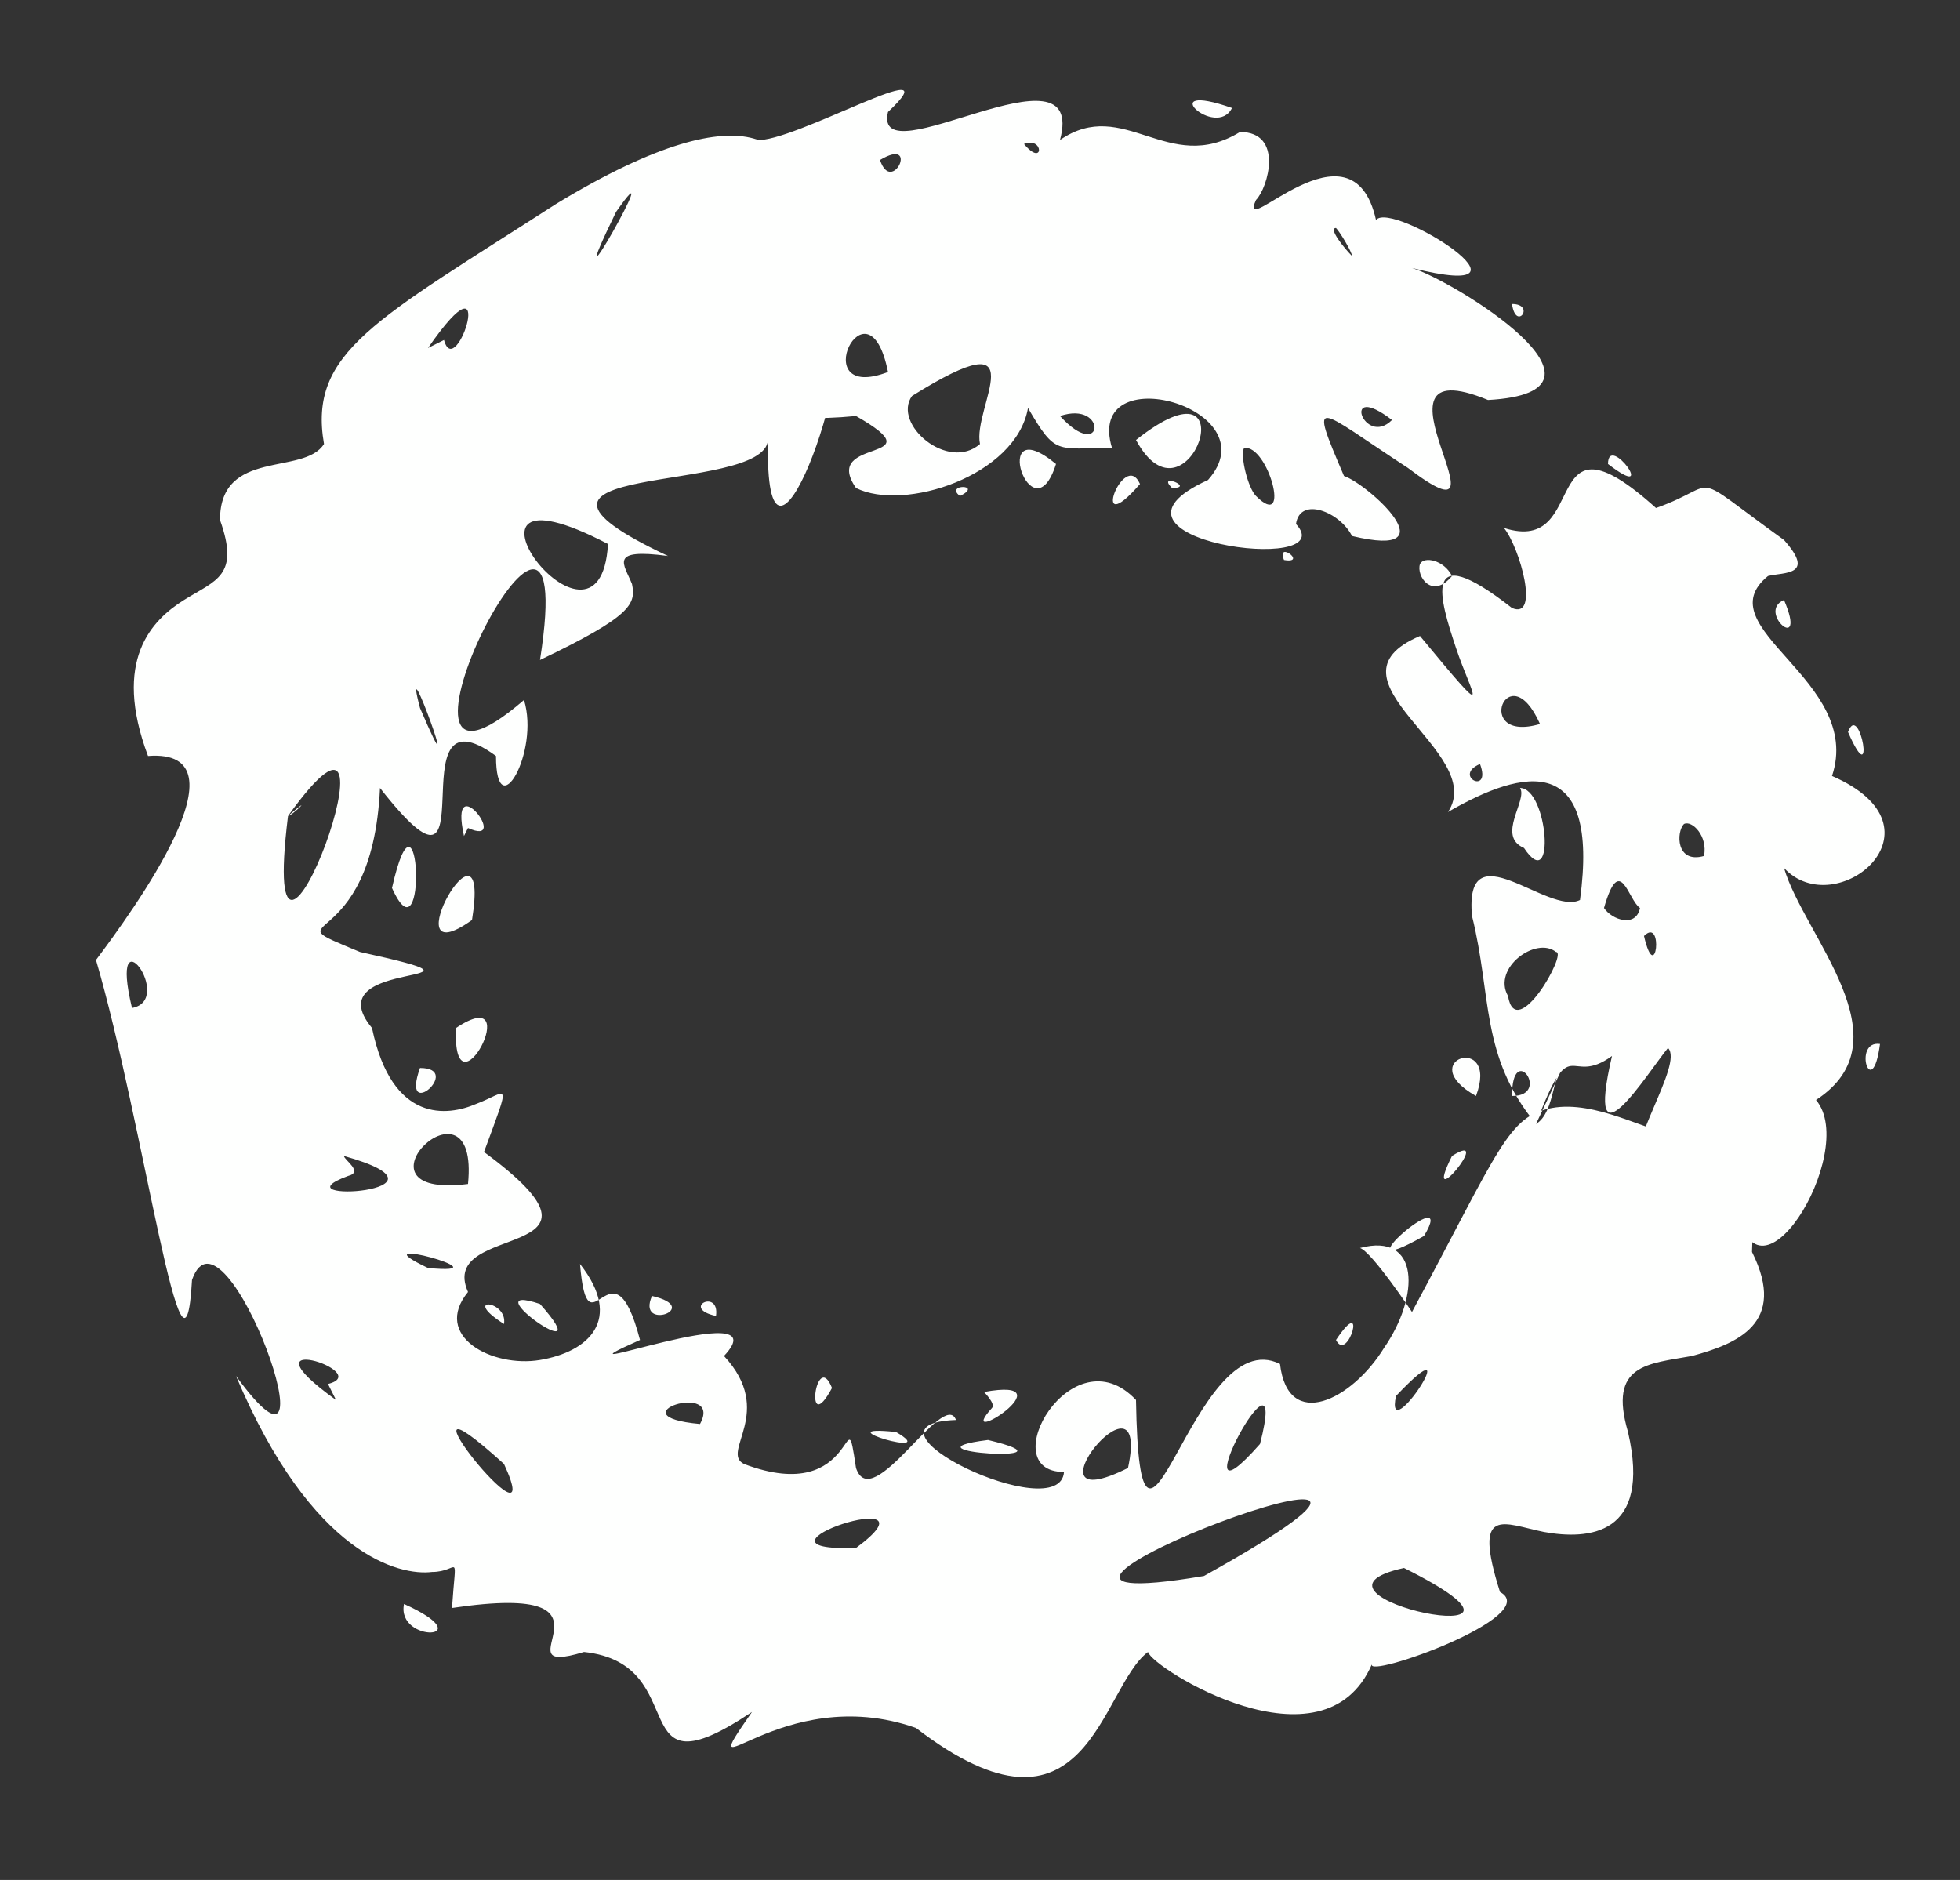 <?xml version="1.0" encoding="UTF-8" standalone="no"?><svg xmlns="http://www.w3.org/2000/svg" xmlns:xlink="http://www.w3.org/1999/xlink" clip-rule="evenodd" stroke-miterlimit="10" viewBox="0 0 49 47"><rect x="0" y="0" width="49" height="47" fill="#333333" stroke="none"/><desc>SVG generated by Keynote</desc><defs></defs><g transform="matrix(1.00, 0.00, -0.00, -1.00, 0.0, 47.0)"><path d="M 38.4 18.9 C 38.9 19.2 38.8 20.3 39.2 20.6 M 38.4 18.9 C 37.0 20.6 37.3 22.1 36.8 24.1 C 36.6 26.3 38.7 24.1 39.5 24.5 C 40.0 28.2 38.1 27.8 36.2 26.7 C 37.2 28.2 32.9 30.0 35.5 31.1 C 37.4 28.8 36.8 29.6 36.4 30.8 C 36.0 32.0 35.5 33.6 37.8 31.8 C 38.5 31.5 38.0 33.3 37.6 33.8 C 39.8 33.1 38.4 37.0 41.4 34.3 C 43.1 34.9 42.1 35.3 44.6 33.5 C 45.4 32.6 44.6 32.7 44.2 32.6 C 42.6 31.3 46.6 30.0 45.8 27.6 C 48.8 26.3 45.9 23.9 44.6 25.3 C 45.1 23.6 47.7 21.0 45.4 19.5 C 46.5 18.2 43.8 13.8 43.4 17.0 C 43.2 19.3 41.6 17.5 40.9 17.5 C 40.6 18.3 42.1 20.4 41.7 20.8 C 41.2 20.2 39.6 17.6 40.3 20.6 C 39.2 19.8 39.3 21.3 38.4 18.9 C 38.4 18.9 38.4 18.9 38.4 18.9 Z M 37.0 27.9 C 36.3 27.6 37.3 27.1 37.0 27.9 C 37.0 27.9 37.0 27.9 37.0 27.9 Z M 47.0 20.9 C 46.3 21.0 46.8 19.4 47.0 20.9 C 47.0 20.9 47.0 20.9 47.0 20.9 Z M 44.6 32.0 C 43.9 31.7 45.2 30.6 44.6 32.0 C 44.6 32.0 44.6 32.0 44.6 32.0 Z M 38.1 25.8 C 38.9 24.6 38.7 27.3 38.0 27.3 C 38.2 27.0 37.4 26.1 38.1 25.8 C 38.1 25.8 38.1 25.8 38.1 25.8 Z M 42.1 26.4 C 41.9 26.2 41.9 25.4 42.6 25.6 C 42.7 26.1 42.3 26.5 42.1 26.4 C 42.1 26.4 42.1 26.4 42.1 26.4 Z M 35.5 32.9 C 35.4 32.6 35.8 32.0 36.3 32.6 C 36.1 33.0 35.6 33.1 35.5 32.9 C 35.5 32.9 35.5 32.9 35.5 32.9 Z M 40.1 24.3 C 40.3 24.0 40.9 23.8 41.0 24.3 C 40.7 24.5 40.5 25.7 40.1 24.3 C 40.1 24.3 40.1 24.3 40.1 24.3 Z M 37.7 22.1 C 37.9 20.9 39.2 23.2 38.9 23.2 C 38.4 23.6 37.3 22.8 37.7 22.1 C 37.7 22.1 37.7 22.1 37.7 22.1 Z M 41.1 23.6 C 41.4 22.3 41.6 24.1 41.1 23.6 C 41.1 23.6 41.1 23.6 41.1 23.6 Z M 40.2 35.4 C 41.5 34.4 40.2 36.2 40.2 35.4 C 40.2 35.4 40.2 35.4 40.2 35.4 Z M 46.2 28.7 C 46.9 27.1 46.5 29.5 46.2 28.7 C 46.2 28.7 46.2 28.7 46.2 28.7 Z M 38.5 28.9 C 37.7 30.7 36.8 28.4 38.5 28.9 C 38.5 28.9 38.5 28.9 38.5 28.9 Z M 36.9 19.6 C 37.5 21.2 35.3 20.5 36.9 19.6 C 36.9 19.6 36.9 19.6 36.9 19.6 Z M 32.4 33.9 C 33.6 32.6 26.9 33.5 30.2 35.0 C 31.8 36.8 27.1 38.1 27.8 35.8 C 26.4 35.8 26.4 35.6 25.7 36.8 C 25.4 35.1 22.6 34.2 21.4 34.8 C 20.5 36.1 23.5 35.4 21.4 36.6 C 17.2 36.2 21.5 38.3 19.2 39.6 C 19.0 39.5 19.2 38.6 18.6 39.0 C 17.9 40.6 20.7 42.6 18.9 43.5 C 19.8 43.4 23.9 45.8 22.2 44.2 C 21.8 42.5 27.2 46.1 26.5 43.5 C 28.1 44.6 29.2 42.6 31.0 43.7 C 32.1 43.7 31.7 42.3 31.4 42.0 C 30.9 40.9 33.8 44.2 34.4 41.5 C 34.8 42.0 38.9 39.4 35.3 40.3 C 36.3 40.0 40.9 37.2 37.2 37.0 C 33.8 38.4 38.1 33.1 35.2 35.3 C 32.9 36.8 32.7 37.2 33.6 35.1 C 34.2 34.9 36.3 33.0 33.8 33.6 C 33.5 34.2 32.5 34.6 32.4 33.9 C 32.4 33.9 32.4 33.9 32.4 33.9 Z M 34.8 36.5 C 33.5 37.5 34.1 35.8 34.8 36.5 C 34.8 36.5 34.8 36.5 34.8 36.5 Z M 30.8 44.3 C 28.8 45.0 30.4 43.5 30.8 44.3 C 30.8 44.3 30.8 44.3 30.8 44.3 Z M 28.5 34.9 C 28.1 35.8 27.2 33.4 28.5 34.9 C 28.5 34.9 28.5 34.9 28.5 34.9 Z M 33.4 41.3 C 33.2 41.3 33.6 40.8 33.8 40.6 C 33.8 40.7 33.5 41.2 33.4 41.3 C 33.4 41.3 33.4 41.3 33.4 41.3 Z M 26.4 35.4 C 24.7 36.8 25.8 33.5 26.4 35.4 C 26.4 35.4 26.4 35.4 26.4 35.4 Z M 22.2 37.7 C 21.7 40.2 20.1 36.9 22.2 37.7 C 22.2 37.7 22.2 37.7 22.2 37.7 Z M 25.6 43.4 C 26.1 42.8 26.1 43.6 25.6 43.4 C 25.6 43.4 25.6 43.4 25.6 43.4 Z M 37.8 39.4 C 37.9 38.7 38.4 39.4 37.8 39.4 C 37.8 39.4 37.8 39.4 37.8 39.4 Z M 22.0 43.0 C 22.3 42.1 23.0 43.6 22.0 43.0 C 22.0 43.0 22.0 43.0 22.0 43.0 Z M 28.4 36.0 C 29.7 33.6 31.3 38.3 28.4 36.0 C 28.4 36.0 28.4 36.0 28.4 36.0 Z M 31.4 34.6 C 32.3 33.7 31.7 35.9 31.1 35.8 C 31.0 35.6 31.2 34.8 31.4 34.6 C 31.4 34.6 31.4 34.6 31.4 34.6 Z M 26.5 36.6 C 27.6 35.4 27.7 37.0 26.5 36.6 C 26.5 36.6 26.5 36.6 26.5 36.6 Z M 29.3 34.8 C 29.9 34.8 28.9 35.2 29.3 34.8 C 29.3 34.8 29.3 34.8 29.3 34.8 Z M 24.0 34.6 C 24.6 34.9 23.6 34.9 24.0 34.6 C 24.0 34.6 24.0 34.6 24.0 34.6 Z M 32.1 33.0 C 32.7 32.9 31.9 33.5 32.1 33.0 C 32.1 33.0 32.1 33.0 32.1 33.0 Z M 24.5 35.9 C 24.3 36.8 26.0 39.1 22.8 37.1 C 22.3 36.4 23.7 35.2 24.5 35.9 C 24.5 35.9 24.5 35.9 24.5 35.9 Z M 35.3 14.2 C 37.5 18.3 37.7 19.1 38.8 19.3 C 39.9 19.5 41.2 18.7 41.7 18.7 C 43.3 19.5 43.9 18.1 43.8 15.7 C 44.7 13.9 43.4 13.4 42.3 13.1 C 41.2 12.9 40.2 12.9 40.7 11.2 C 41.3 8.6 39.7 8.5 38.6 8.7 C 37.6 8.9 36.8 9.4 37.5 7.2 C 38.6 6.6 34.1 5.0 34.3 5.4 C 33.1 2.6 28.8 5.3 28.7 5.7 C 27.5 4.8 27.2 0.5 22.9 3.8 C 19.5 5.0 17.2 1.9 18.8 4.2 C 15.5 2.0 17.4 5.4 14.6 5.7 C 12.3 5.0 16.0 7.5 11.3 6.8 C 11.4 8.3 11.5 7.7 10.8 7.7 C 10.0 7.6 7.8 8.1 5.9 12.6 C 8.6 8.9 5.6 17.3 4.8 15.0 C 4.6 11.4 3.6 18.9 2.4 23.0 C 3.3 24.2 6.3 28.3 3.7 28.1 C 2.8 30.5 3.8 31.5 4.6 32.0 C 5.4 32.5 6.0 32.6 5.5 34.0 C 5.5 35.8 7.6 35.1 8.1 35.9 C 7.7 38.2 9.4 39.0 13.9 41.9 C 19.0 45.0 20.0 43.2 19.8 41.8 C 19.7 40.4 19.1 38.8 20.8 38.8 C 21.5 38.1 19.1 31.3 19.2 36.0 C 19.1 34.6 11.6 35.5 16.7 33.1 C 15.2 33.3 15.6 32.9 15.8 32.4 C 15.9 31.9 15.8 31.6 13.5 30.5 C 14.6 37.5 8.7 25.7 13.1 29.5 C 13.5 28.2 12.4 26.3 12.4 28.1 C 9.8 30.0 12.4 23.6 9.5 27.3 C 9.3 23.0 6.6 24.2 9.0 23.2 C 13.1 22.3 7.8 23.1 9.3 21.3 C 9.8 18.9 11.2 19.1 11.9 19.4 C 12.7 19.7 12.8 20.1 12.1 18.2 C 15.9 15.4 10.9 16.5 11.7 14.7 C 10.8 13.6 12.3 12.8 13.5 13.0 C 14.7 13.2 15.6 14.0 14.5 15.4 C 14.7 13.0 15.3 16.2 16.0 13.5 C 13.3 12.3 19.6 14.7 18.1 13.1 C 19.4 11.7 18.0 10.7 18.6 10.4 C 21.5 9.3 21.1 12.3 21.4 10.3 C 21.8 9.1 23.6 12.3 23.9 11.5 C 21.1 11.4 26.5 8.8 26.6 10.2 C 24.8 10.2 26.8 13.7 28.4 12.0 C 28.5 6.1 29.8 14.0 32.0 12.9 C 32.2 11.2 33.8 12.0 34.6 13.3 C 35.5 14.6 35.5 16.2 34.0 15.8 C 34.3 15.7 35.3 14.2 35.3 14.2 M 24.7 11.0 C 22.3 10.7 27.2 10.4 24.7 11.0 M 24.8 11.8 C 23.8 10.7 26.8 12.6 24.6 12.2 C 24.6 12.2 24.9 11.9 24.8 11.8 M 16.3 14.6 C 15.9 13.7 17.6 14.3 16.3 14.6 M 13.5 14.4 C 11.7 15.0 15.1 12.6 13.5 14.4 M 15.2 33.4 C 10.6 35.8 15.0 29.9 15.2 33.4 M 11.4 21.3 C 11.3 18.9 13.2 22.5 11.4 21.3 M 10.5 20.3 C 10.0 18.9 11.6 20.3 10.5 20.3 M 12.3 30.3 C 12.3 30.6 12.3 30.6 12.3 30.3 C 12.3 30.3 12.3 30.3 12.3 30.3 Z M 17.1 34.9 C 17.2 34.8 17.2 34.8 17.1 34.9 C 17.1 34.9 17.1 34.9 17.1 34.9 Z M 9.8 24.8 C 10.7 22.8 10.5 27.9 9.8 24.8 C 9.8 24.8 9.8 24.8 9.8 24.8 Z M 9.8 38.4 C 9.7 38.4 9.7 38.4 9.8 38.4 C 9.8 38.4 9.8 38.4 9.8 38.4 Z M 26.8 9.0 C 26.9 9.0 26.9 9.0 26.8 9.0 C 26.8 9.0 26.8 9.0 26.8 9.0 Z M 33.4 13.5 C 33.7 12.9 34.2 14.7 33.4 13.5 C 33.4 13.5 33.4 13.5 33.4 13.5 Z M 42.1 15.5 C 42.2 15.5 42.2 15.5 42.1 15.5 C 42.1 15.5 42.1 15.5 42.1 15.5 Z M 30.2 7.2 C 30.4 7.2 30.4 7.2 30.2 7.2 C 30.2 7.2 30.2 7.2 30.2 7.2 Z M 28.2 10.3 C 28.8 13.1 25.4 8.9 28.2 10.3 C 28.2 10.3 28.2 10.3 28.2 10.3 Z M 3.3 21.8 C 4.4 22.0 2.7 24.3 3.3 21.8 C 3.3 21.8 3.3 21.8 3.3 21.8 Z M 12.6 13.9 C 12.7 14.5 11.5 14.6 12.6 13.9 C 12.6 13.9 12.6 13.9 12.6 13.9 Z M 17.9 14.1 C 18.0 14.8 17.0 14.3 17.9 14.1 C 17.9 14.1 17.9 14.1 17.9 14.1 Z M 32.9 14.0 C 32.7 14.0 32.7 14.0 32.9 14.0 C 32.9 14.0 32.9 14.0 32.9 14.0 Z M 31.5 10.9 C 32.3 14.0 29.3 8.4 31.5 10.9 C 31.5 10.9 31.5 10.9 31.5 10.9 Z M 34.9 12.1 C 34.6 10.7 36.8 14.1 34.9 12.1 M 35.1 7.8 C 31.9 7.1 39.7 5.5 35.1 7.8 C 35.1 7.8 35.1 7.8 35.1 7.8 Z M 19.8 4.5 C 19.5 4.4 19.5 4.4 19.8 4.5 C 19.8 4.5 19.8 4.5 19.8 4.5 Z M 22.4 11.2 C 20.5 11.4 23.6 10.5 22.4 11.2 C 22.4 11.2 22.4 11.2 22.4 11.2 Z M 36.3 18.1 C 35.5 16.5 37.4 18.8 36.3 18.1 C 36.3 18.1 36.3 18.1 36.3 18.1 Z M 12.6 10.4 C 9.4 13.3 13.8 7.8 12.6 10.4 C 12.6 10.4 12.6 10.4 12.6 10.4 Z M 8.8 23.8 C 8.7 23.9 8.7 23.9 8.8 23.8 C 8.8 23.8 8.8 23.8 8.8 23.8 Z M 10.0 25.9 C 10.0 25.9 10.0 25.9 10.0 25.9 C 10.0 25.9 10.0 25.9 10.0 25.9 Z M 13.2 35.6 C 13.3 35.8 13.3 35.8 13.2 35.6 C 13.2 35.6 13.2 35.6 13.2 35.6 Z M 11.6 27.3 C 11.6 27.4 11.6 27.4 11.6 27.3 C 11.6 27.3 11.6 27.3 11.6 27.3 Z M 14.5 32.7 C 14.5 32.9 14.5 32.9 14.5 32.7 C 14.5 32.7 14.5 32.7 14.5 32.7 Z M 15.3 30.6 C 15.4 30.8 15.4 30.8 15.3 30.6 C 15.3 30.6 15.3 30.6 15.3 30.6 Z M 3.0 16.9 C 2.8 17.0 2.8 17.0 3.0 16.9 C 3.0 16.9 3.0 16.9 3.0 16.9 Z M 29.7 13.1 C 29.6 12.9 29.6 12.9 29.7 13.1 C 29.7 13.1 29.7 13.1 29.7 13.1 Z M 13.5 33.0 C 13.5 33.1 13.5 33.1 13.5 33.0 C 13.5 33.0 13.5 33.0 13.5 33.0 Z M 8.7 17.6 C 6.8 16.9 11.8 17.2 8.6 18.1 C 8.6 18.0 9.1 17.7 8.7 17.6 M 4.6 19.1 C 4.6 18.9 4.6 18.9 4.6 19.1 C 4.6 19.1 4.6 19.1 4.6 19.1 Z M 8.9 9.3 C 8.9 9.2 8.9 9.2 8.9 9.3 C 8.9 9.3 8.9 9.3 8.9 9.3 Z M 11.7 26.3 C 12.8 25.8 11.2 27.9 11.6 26.1 M 11.1 38.5 C 11.4 37.4 12.5 40.9 10.7 38.3 M 37.8 19.6 C 38.8 19.6 37.8 21.0 37.8 19.6 M 10.1 6.9 C 9.9 5.9 12.1 6.0 10.1 6.9 M 8.2 12.4 C 9.4 12.7 5.9 13.8 8.4 12.0 M 6.3 33.0 C 6.4 33.1 6.4 33.1 6.3 33.0 C 6.3 33.0 6.3 33.0 6.3 33.0 Z M 19.5 11.7 C 19.4 11.7 19.4 11.7 19.5 11.7 C 19.5 11.7 19.5 11.7 19.5 11.7 Z M 10.7 15.3 C 12.8 15.1 8.8 16.2 10.7 15.3 M 21.4 8.3 C 23.7 10.0 18.2 8.2 21.4 8.3 M 15.4 41.7 C 13.8 38.4 16.8 43.7 15.4 41.7 M 10.5 29.3 C 11.7 26.5 10.0 31.2 10.5 29.3 M 17.5 11.4 C 18.1 12.5 15.3 11.6 17.5 11.4 M 35.6 16.1 C 36.5 17.6 33.3 14.8 35.6 16.1 M 3.9 26.6 C 3.9 26.8 3.9 26.8 3.9 26.6 C 3.9 26.6 3.9 26.6 3.9 26.6 Z M 34.9 4.3 C 34.8 4.2 34.8 4.2 34.9 4.3 C 34.9 4.3 34.9 4.3 34.9 4.3 Z M 20.8 35.4 C 20.9 35.4 20.9 35.4 20.8 35.4 C 20.8 35.4 20.8 35.4 20.8 35.4 Z M 9.0 28.6 C 8.8 28.7 8.8 28.7 9.0 28.6 C 9.0 28.6 9.0 28.6 9.0 28.6 Z M 17.7 33.8 C 17.7 34.0 17.7 34.0 17.7 33.8 C 17.7 33.8 17.7 33.8 17.7 33.8 Z M 6.3 22.0 C 6.2 22.0 6.2 22.0 6.3 22.0 C 6.3 22.0 6.3 22.0 6.3 22.0 Z M 12.4 21.7 C 12.4 21.7 12.4 21.7 12.4 21.7 C 12.4 21.7 12.4 21.7 12.4 21.7 Z M 12.7 15.3 C 12.7 15.3 12.7 15.3 12.7 15.3 C 12.7 15.3 12.7 15.3 12.7 15.3 Z M 11.8 24.0 C 12.3 27.1 9.7 22.5 11.8 24.0 C 11.8 24.0 11.8 24.0 11.8 24.0 Z M 7.7 15.8 C 7.6 15.8 7.6 15.8 7.7 15.8 C 7.7 15.8 7.7 15.8 7.7 15.8 Z M 11.7 17.4 C 12.0 20.4 8.5 17.0 11.7 17.4 M 20.8 12.3 C 20.4 13.3 20.1 11.0 20.8 12.3 M 24.9 3.9 C 25.0 3.8 25.0 3.8 24.9 3.9 C 24.9 3.9 24.9 3.9 24.9 3.9 Z M 23.3 4.5 C 23.2 4.5 23.2 4.5 23.3 4.5 C 23.3 4.5 23.3 4.5 23.3 4.5 Z M 23.3 12.2 C 23.2 12.2 23.2 12.2 23.3 12.2 C 23.3 12.2 23.3 12.2 23.3 12.2 Z M 23.0 2.3 C 22.8 2.2 22.8 2.2 23.0 2.3 C 23.0 2.3 23.0 2.3 23.0 2.3 Z M 12.6 20.5 C 12.5 20.5 12.5 20.5 12.6 20.5 C 12.6 20.5 12.6 20.5 12.6 20.5 Z M 19.6 33.7 C 19.6 33.8 19.6 33.8 19.6 33.7 C 19.6 33.7 19.6 33.7 19.6 33.7 Z M 39.9 11.4 C 39.8 11.2 39.8 11.2 39.9 11.4 C 39.9 11.4 39.9 11.4 39.9 11.4 Z M 9.8 21.8 C 9.7 21.8 9.7 21.8 9.8 21.8 C 9.8 21.8 9.8 21.8 9.8 21.8 Z M 28.9 4.7 C 28.8 4.6 28.8 4.6 28.9 4.7 C 28.9 4.7 28.9 4.7 28.9 4.7 Z M 10.6 20.6 C 10.5 20.7 10.5 20.7 10.6 20.6 C 10.6 20.6 10.6 20.6 10.6 20.6 Z M 3.3 25.8 C 3.3 25.9 3.3 25.9 3.3 25.8 C 3.3 25.8 3.3 25.8 3.3 25.8 Z M 3.9 32.5 C 3.9 32.6 3.9 32.6 3.9 32.5 C 3.9 32.5 3.9 32.5 3.9 32.5 Z M 7.4 25.0 C 7.4 25.1 7.4 25.1 7.4 25.0 C 7.4 25.0 7.4 25.0 7.4 25.0 Z M 30.1 7.6 C 38.9 12.5 22.4 6.3 30.1 7.6 M 7.2 26.6 C 6.4 20.1 10.5 31.2 7.2 26.6 C 7.9 27.2 7.3 26.6 7.2 26.6 " fill="#FEFFFE"></path></g></svg>